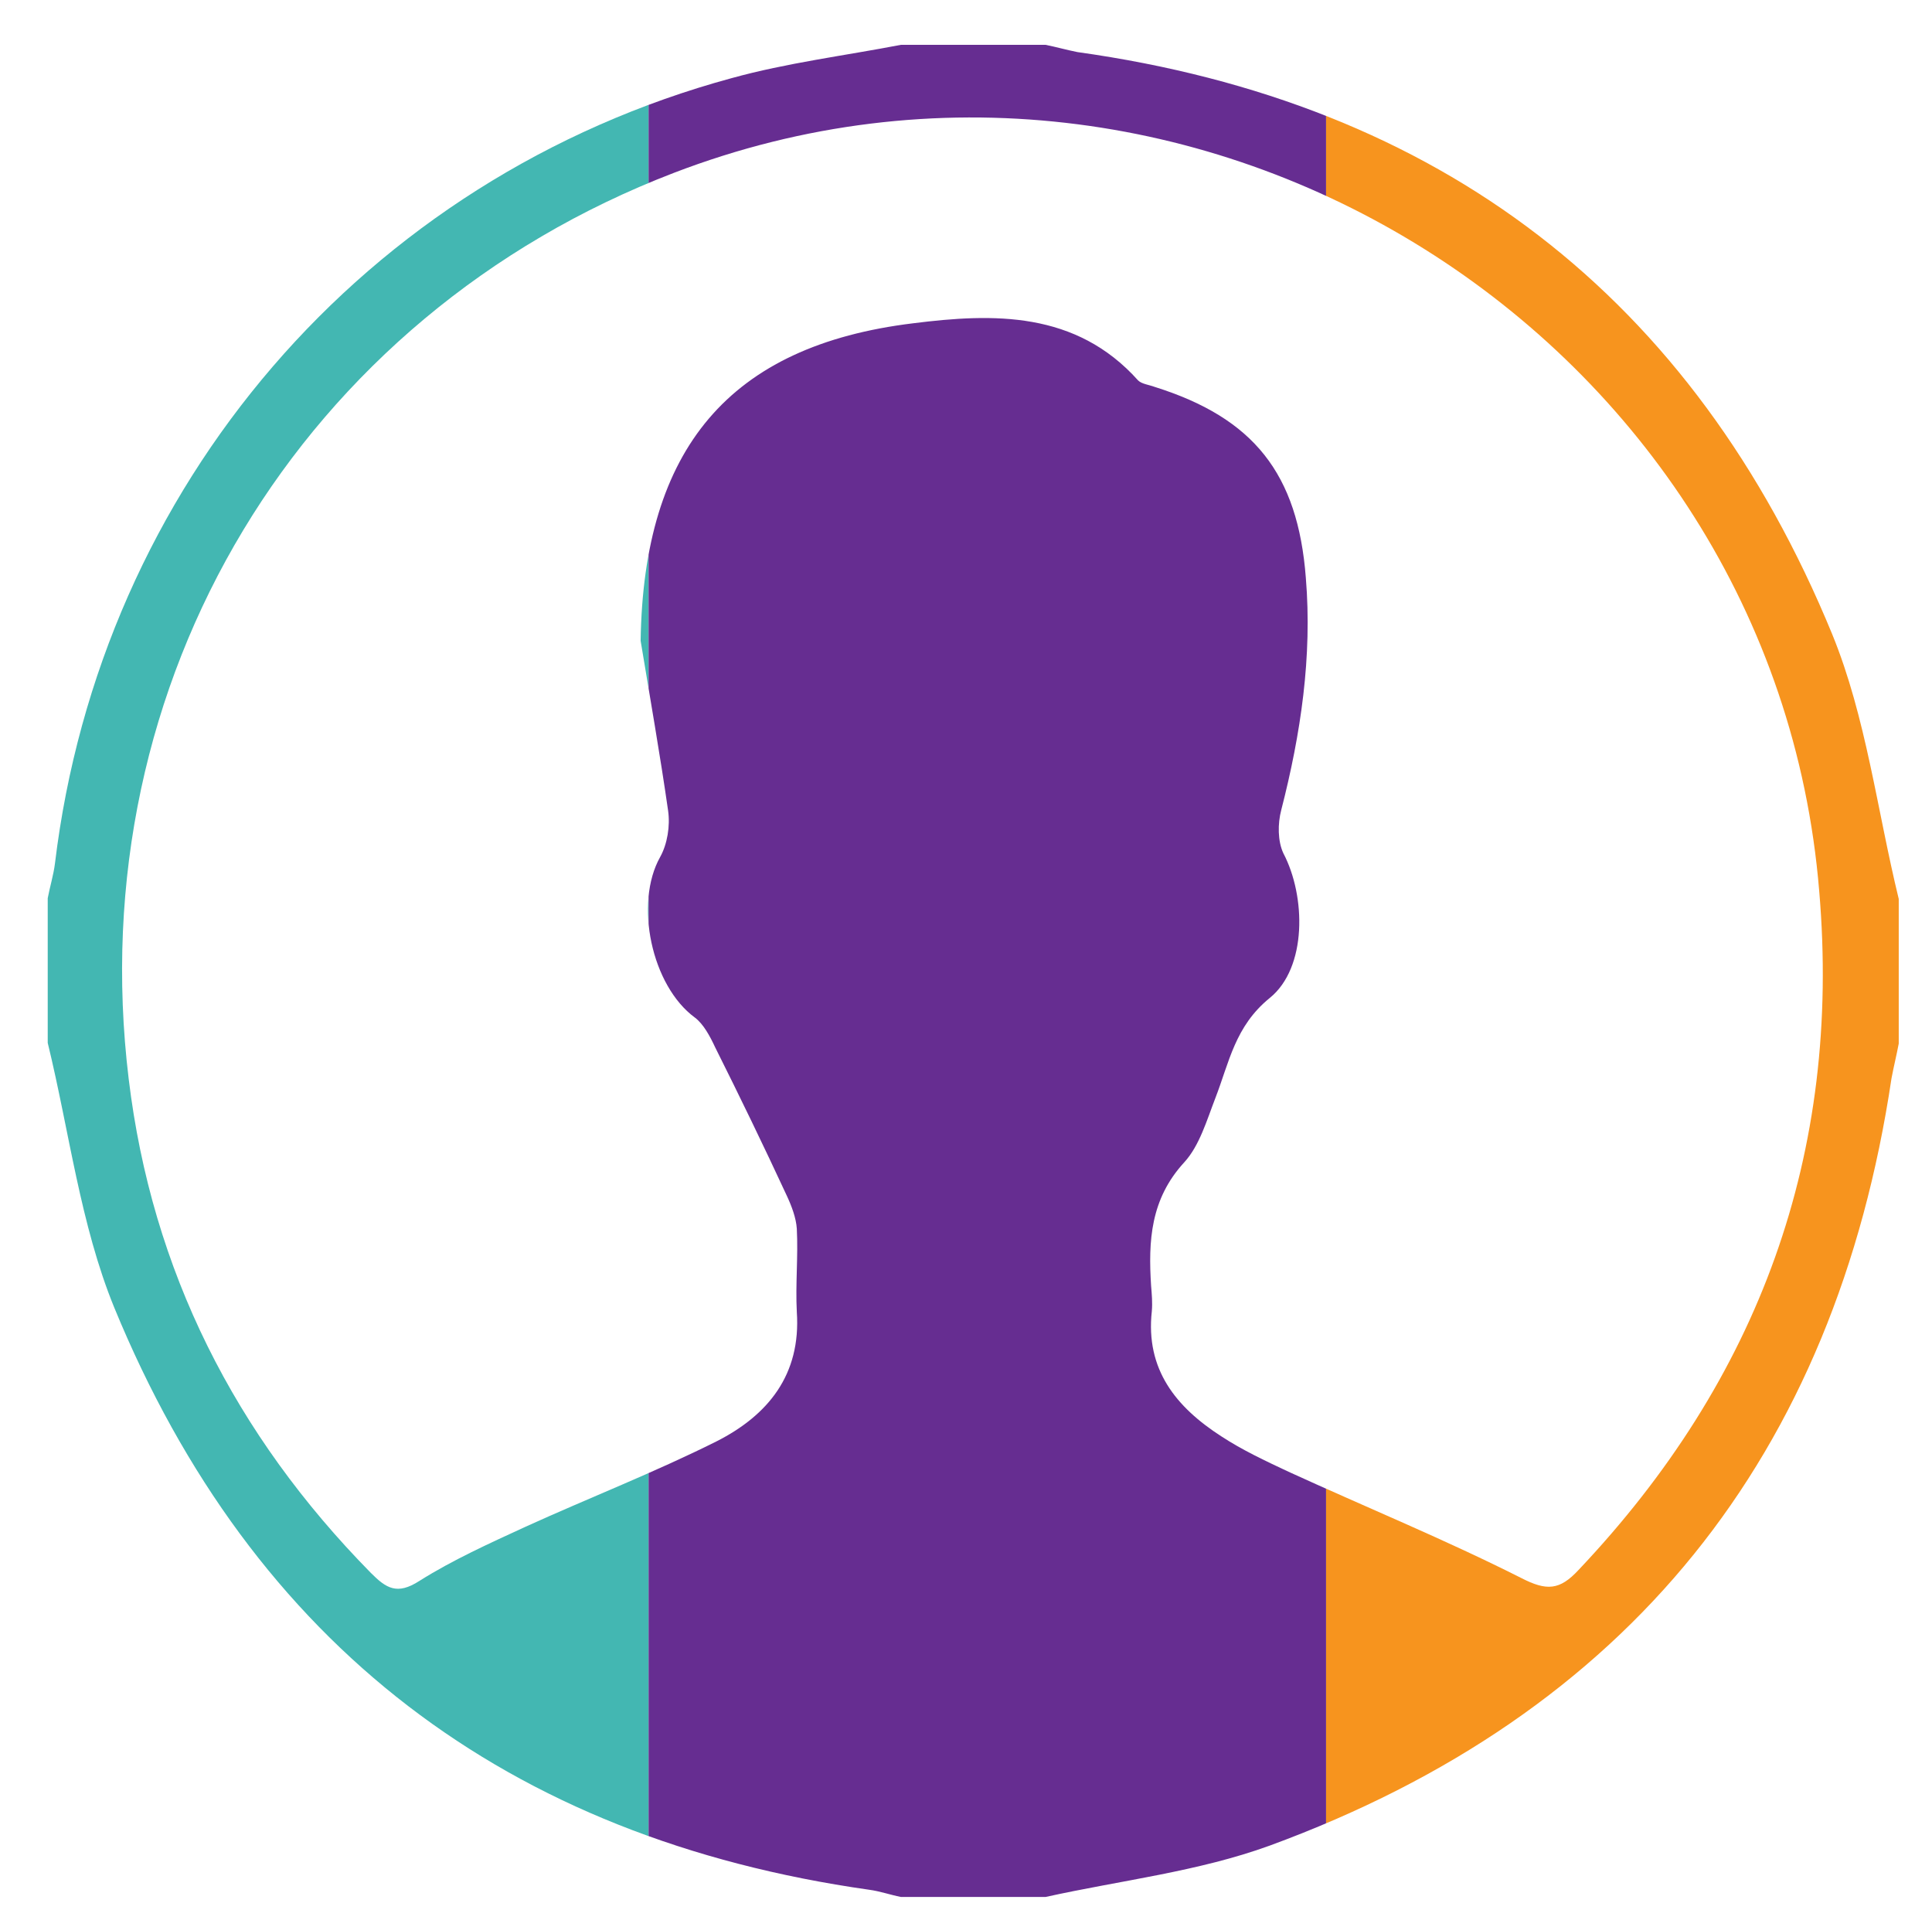 <?xml version="1.0" encoding="utf-8"?>
<!-- Generator: Adobe Illustrator 18.1.1, SVG Export Plug-In . SVG Version: 6.00 Build 0)  -->
<svg version="1.1" id="Layer_1" xmlns="http://www.w3.org/2000/svg" xmlns:xlink="http://www.w3.org/1999/xlink" x="0px" y="0px"
	 viewBox="0 0 267.2 266.5" enable-background="new 0 0 267.2 266.5" xml:space="preserve">
<g>
	<defs>
		<path id="SVGID_1_" d="M124.6,6.2c6.7,0,13.3,0,20,0c1.5,0.3,2.9,0.7,4.4,1c50.1,7,85.2,33.8,104.4,80.5
			c4.7,11.5,6.2,24.3,9.2,36.6c0,6.7,0,13.3,0,20c-0.3,1.6-0.7,3.2-1,4.8c-7.8,52.2-36.4,87.9-86,106.1c-9.9,3.6-20.6,4.8-31,7.1
			c-6.7,0-13.3,0-20,0c-1.5-0.3-2.9-0.8-4.4-1c-50-7.1-85.2-33.8-104.4-80.5c-4.7-11.5-6.2-24.3-9.2-36.6c0-6.7,0-13.3,0-20
			c0.3-1.6,0.8-3.2,1-4.8c6.3-52.2,42.8-94.8,93.6-108.6C108.8,8.7,116.8,7.7,124.6,6.2z M88.6,88.6c0.4-26.5,12.2-40.8,37.7-43.9
			c11.1-1.4,22.5-1.7,31.1,7.9c0.5,0.5,1.5,0.6,2.3,0.9c13.7,4.3,19.8,12,20.9,26.4c0.9,10.9-0.7,21.6-3.4,32.1
			c-0.5,1.9-0.5,4.3,0.3,6c3.1,5.9,3.3,15.8-1.9,20c-4.8,3.9-5.6,8.9-7.5,13.8c-1.2,3.1-2.2,6.6-4.3,8.9c-4.7,5.1-5,10.9-4.6,17.1
			c0.1,1.2,0.2,2.3,0.1,3.5c-0.9,8.1,3.4,13.3,9.6,17.3c2.9,1.9,6.1,3.4,9.3,4.9c10.7,4.9,21.7,9.4,32.2,14.7
			c3.5,1.8,5.3,1.7,7.9-1.1c25-26.4,36.4-57.6,33.3-93.9C245.3,46.5,165.1-3.7,93.2,23.9C41.6,43.7,11.1,94.1,17.8,149.2
			c3.2,26.5,14.7,49.2,33.5,68.3c2.1,2.1,3.6,3.1,6.7,1.1c4.6-2.9,9.7-5.2,14.7-7.5c8.8-4,17.8-7.5,26.4-11.8
			c7.1-3.6,11.7-9.2,11.1-17.9c-0.2-3.8,0.2-7.7,0-11.5c-0.1-1.5-0.7-3.1-1.4-4.6c-3.2-6.9-6.5-13.7-9.9-20.5
			c-0.7-1.5-1.6-3.2-2.8-4.1c-6-4.4-8.4-15.8-4.8-22.2c1-1.8,1.4-4.3,1.1-6.4C91.3,104.4,89.9,96.5,88.6,88.6z"/>
	</defs>
	<clipPath id="SVGID_2_">
		<use xlink:href="#SVGID_1_"  overflow="visible"/>
	</clipPath>
	<rect x="-4" y="-14.9" clip-path="url(#SVGID_2_)" fill="#43B7B2" width="93.7" height="316.7"/>
</g>
<g>
	<defs>
		<path id="SVGID_3_" d="M124.6,6.2c6.7,0,13.3,0,20,0c1.5,0.3,2.9,0.7,4.4,1c50.1,7,85.2,33.8,104.4,80.5
			c4.7,11.5,6.2,24.3,9.2,36.6c0,6.7,0,13.3,0,20c-0.3,1.6-0.7,3.2-1,4.8c-7.8,52.2-36.4,87.9-86,106.1c-9.9,3.6-20.6,4.8-31,7.1
			c-6.7,0-13.3,0-20,0c-1.5-0.3-2.9-0.8-4.4-1c-50-7.1-85.2-33.8-104.4-80.5c-4.7-11.5-6.2-24.3-9.2-36.6c0-6.7,0-13.3,0-20
			c0.3-1.6,0.8-3.2,1-4.8c6.3-52.2,42.8-94.8,93.6-108.6C108.8,8.7,116.8,7.7,124.6,6.2z M88.6,88.6c0.4-26.5,12.2-40.8,37.7-43.9
			c11.1-1.4,22.5-1.7,31.1,7.9c0.5,0.5,1.5,0.6,2.3,0.9c13.7,4.3,19.8,12,20.9,26.4c0.9,10.9-0.7,21.6-3.4,32.1
			c-0.5,1.9-0.5,4.3,0.3,6c3.1,5.9,3.3,15.8-1.9,20c-4.8,3.9-5.6,8.9-7.5,13.8c-1.2,3.1-2.2,6.6-4.3,8.9c-4.7,5.1-5,10.9-4.6,17.1
			c0.1,1.2,0.2,2.3,0.1,3.5c-0.9,8.1,3.4,13.3,9.6,17.3c2.9,1.9,6.1,3.4,9.3,4.9c10.7,4.9,21.7,9.4,32.2,14.7
			c3.5,1.8,5.3,1.7,7.9-1.1c25-26.4,36.4-57.6,33.3-93.9C245.3,46.5,165.1-3.7,93.2,23.9C41.6,43.7,11.1,94.1,17.8,149.2
			c3.2,26.5,14.7,49.2,33.5,68.3c2.1,2.1,3.6,3.1,6.7,1.1c4.6-2.9,9.7-5.2,14.7-7.5c8.8-4,17.8-7.5,26.4-11.8
			c7.1-3.6,11.7-9.2,11.1-17.9c-0.2-3.8,0.2-7.7,0-11.5c-0.1-1.5-0.7-3.1-1.4-4.6c-3.2-6.9-6.5-13.7-9.9-20.5
			c-0.7-1.5-1.6-3.2-2.8-4.1c-6-4.4-8.4-15.8-4.8-22.2c1-1.8,1.4-4.3,1.1-6.4C91.3,104.4,89.9,96.5,88.6,88.6z"/>
	</defs>
	<clipPath id="SVGID_4_">
		<use xlink:href="#SVGID_3_"  overflow="visible"/>
	</clipPath>
	<rect x="89.7" y="-14.9" clip-path="url(#SVGID_4_)" fill="#662D91" width="93.7" height="316.7"/>
</g>
<g>
	<defs>
		<path id="SVGID_5_" d="M124.6,6.2c6.7,0,13.3,0,20,0c1.5,0.3,2.9,0.7,4.4,1c50.1,7,85.2,33.8,104.4,80.5
			c4.7,11.5,6.2,24.3,9.2,36.6c0,6.7,0,13.3,0,20c-0.3,1.6-0.7,3.2-1,4.8c-7.8,52.2-36.4,87.9-86,106.1c-9.9,3.6-20.6,4.8-31,7.1
			c-6.7,0-13.3,0-20,0c-1.5-0.3-2.9-0.8-4.4-1c-50-7.1-85.2-33.8-104.4-80.5c-4.7-11.5-6.2-24.3-9.2-36.6c0-6.7,0-13.3,0-20
			c0.3-1.6,0.8-3.2,1-4.8c6.3-52.2,42.8-94.8,93.6-108.6C108.8,8.7,116.8,7.7,124.6,6.2z M88.6,88.6c0.4-26.5,12.2-40.8,37.7-43.9
			c11.1-1.4,22.5-1.7,31.1,7.9c0.5,0.5,1.5,0.6,2.3,0.9c13.7,4.3,19.8,12,20.9,26.4c0.9,10.9-0.7,21.6-3.4,32.1
			c-0.5,1.9-0.5,4.3,0.3,6c3.1,5.9,3.3,15.8-1.9,20c-4.8,3.9-5.6,8.9-7.5,13.8c-1.2,3.1-2.2,6.6-4.3,8.9c-4.7,5.1-5,10.9-4.6,17.1
			c0.1,1.2,0.2,2.3,0.1,3.5c-0.9,8.1,3.4,13.3,9.6,17.3c2.9,1.9,6.1,3.4,9.3,4.9c10.7,4.9,21.7,9.4,32.2,14.7
			c3.5,1.8,5.3,1.7,7.9-1.1c25-26.4,36.4-57.6,33.3-93.9C245.3,46.5,165.1-3.7,93.2,23.9C41.6,43.7,11.1,94.1,17.8,149.2
			c3.2,26.5,14.7,49.2,33.5,68.3c2.1,2.1,3.6,3.1,6.7,1.1c4.6-2.9,9.7-5.2,14.7-7.5c8.8-4,17.8-7.5,26.4-11.8
			c7.1-3.6,11.7-9.2,11.1-17.9c-0.2-3.8,0.2-7.7,0-11.5c-0.1-1.5-0.7-3.1-1.4-4.6c-3.2-6.9-6.5-13.7-9.9-20.5
			c-0.7-1.5-1.6-3.2-2.8-4.1c-6-4.4-8.4-15.8-4.8-22.2c1-1.8,1.4-4.3,1.1-6.4C91.3,104.4,89.9,96.5,88.6,88.6z"/>
	</defs>
	<clipPath id="SVGID_6_">
		<use xlink:href="#SVGID_5_"  overflow="visible"/>
	</clipPath>
	<rect x="183.4" y="-14.9" clip-path="url(#SVGID_6_)" fill="#F7941E" width="93.7" height="316.7"/>
</g>
</svg>
